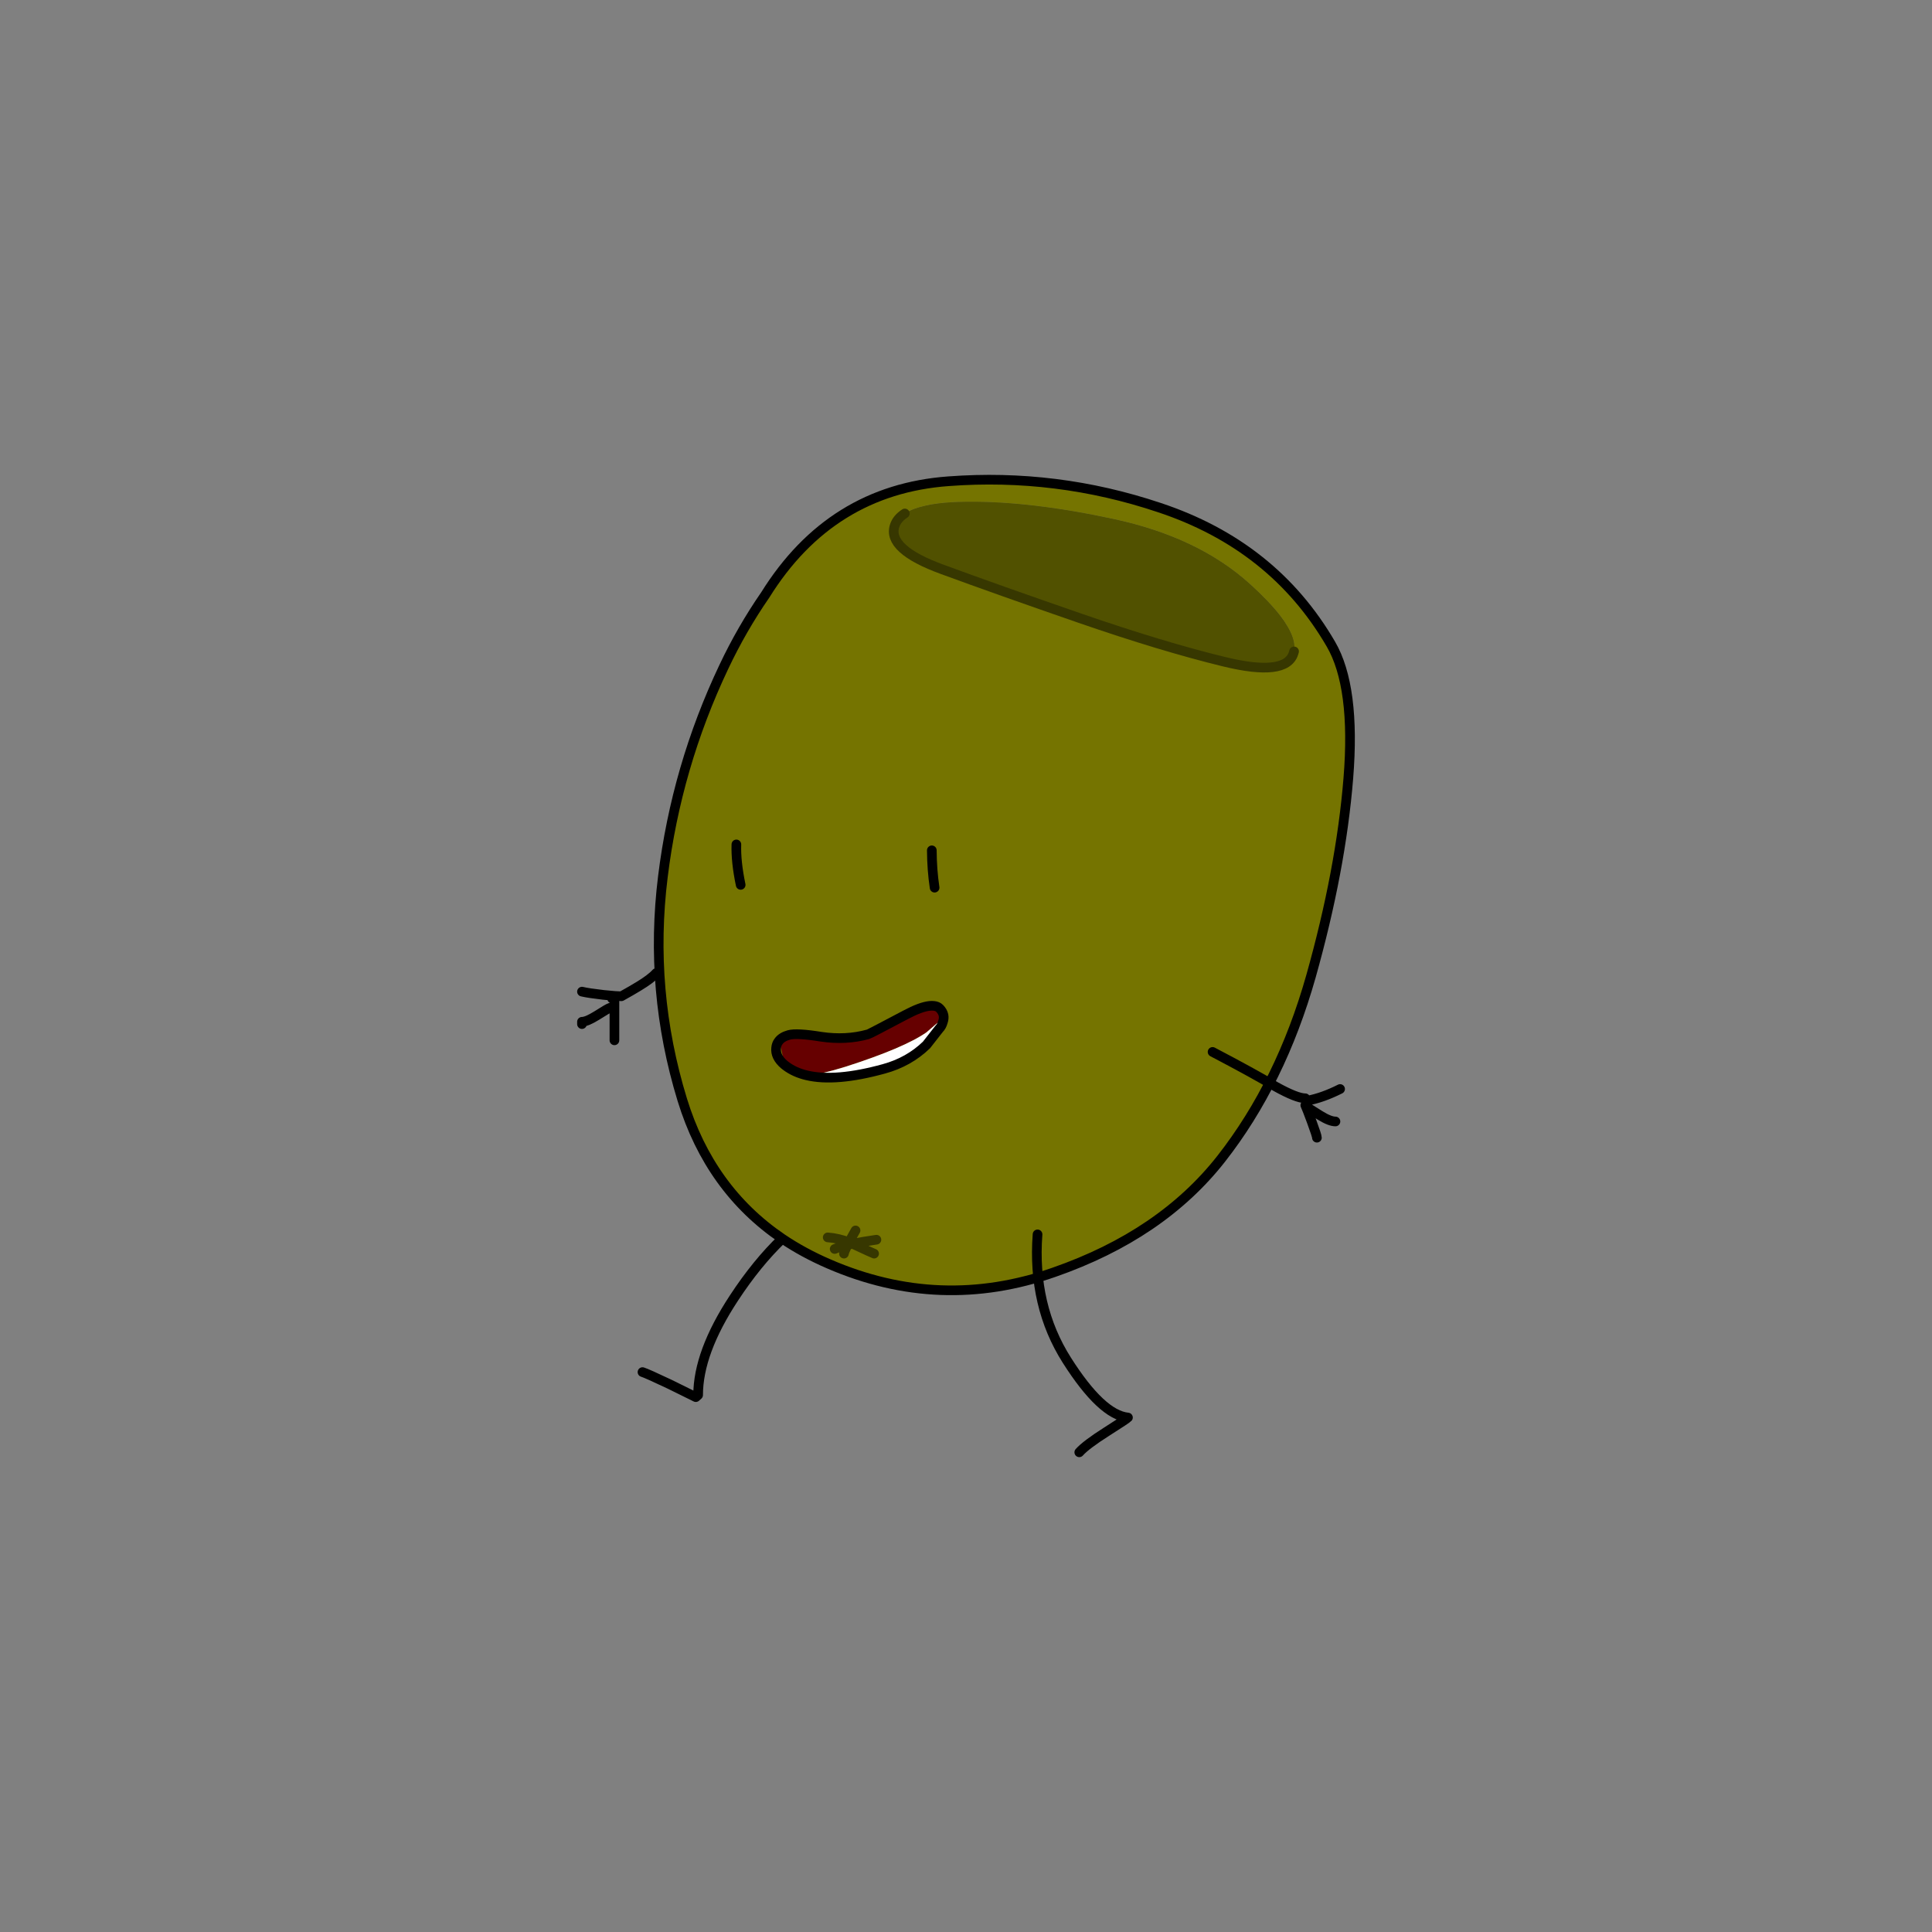 <?xml version="1.0" encoding="utf-8"?>
<!-- Generator: Adobe Illustrator 16.0.0, SVG Export Plug-In . SVG Version: 6.00 Build 0)  -->
<!DOCTYPE svg PUBLIC "-//W3C//DTD SVG 1.1//EN" "http://www.w3.org/Graphics/SVG/1.1/DTD/svg11.dtd">
<svg version="1.1" id="Layer_2" xmlns="http://www.w3.org/2000/svg" xmlns:xlink="http://www.w3.org/1999/xlink" x="0px" y="0px"
	 width="1000px" height="1000px" viewBox="0 0 1000 1000" enable-background="new 0 0 1000 1000" xml:space="preserve">
<rect x="0" y="0" width="1000" height="1000" fill="#808080" stroke="none"/>
<g>
	<g>
		<path fill-rule="evenodd" clip-rule="evenodd" fill="#757400" d="M404.909,641.131c-25-16.961-42.26-40.94-51.78-71.94
			c-11.56-37.721-14.9-76.2-10.02-115.44c4.68-37.92,15.2-74.12,31.56-108.6c6.16-13.04,13.3-25.44,21.42-37.2
			c22.6-36.28,54.22-55.9,94.86-58.859c37.279-2.8,73.639,1.739,109.079,13.619c39.44,13.081,69.041,36.621,88.8,70.62
			c8.601,14.72,11.621,37.9,9.062,69.541c-2.561,31.6-9,65.74-19.321,102.419c-10.359,36.641-25.84,68.12-46.439,94.44
			c-20.6,26.279-49.459,45.88-86.58,58.8c-39.24,13.76-78.08,12.32-116.52-4.32C420.31,650.45,412.27,646.09,404.909,641.131z
			 M468.33,265.771c-2.72,1.76-4.48,3.9-5.28,6.42c-2.601,8.08,5.66,15.6,24.78,22.56c19.04,7,42.78,15.42,71.219,25.26
			c28.359,9.8,53.22,17.3,74.58,22.5c21.319,5.2,33.279,3.76,35.88-4.32c0.12-0.36,0.221-0.7,0.3-1.02
			c0.72-3.6-0.399-7.9-3.359-12.9c-1.041-1.8-2.301-3.66-3.78-5.58c-3.841-4.96-9.12-10.48-15.841-16.56
			c-17.72-16-41.059-27.14-70.02-33.42c-29-6.279-54.56-9.279-76.68-9c-5.559,0.041-10.5,0.341-14.82,0.9
			c-2.279,0.28-4.399,0.66-6.359,1.14C474.509,262.71,470.969,264.05,468.33,265.771z M453.629,641.67
			c-4.8,0.681-8.92,1.38-12.36,2.1c0.201,0.081,0.42,0.181,0.661,0.3c6.6,3.081,10.1,4.681,10.5,4.801
			c-0.4-0.12-3.9-1.72-10.5-4.801c-0.24-0.119-0.46-0.219-0.661-0.3C444.709,643.05,448.83,642.351,453.629,641.67z M436.83,648.87
			c0.08-0.68,0.7-2.18,1.86-4.5c-2.76,0.681-4.98,1.38-6.66,2.1c1.68-0.72,3.9-1.419,6.66-2.1
			C437.529,646.69,436.909,648.19,436.83,648.87z M439.409,642.99c-3.6-1.4-7.26-2.24-10.979-2.521
			C432.149,640.75,435.81,641.59,439.409,642.99c-0.24,0.479-0.479,0.94-0.72,1.38c0.8-0.199,1.66-0.4,2.58-0.601
			C440.629,643.489,440.009,643.23,439.409,642.99c0.92-1.681,2.061-3.721,3.42-6.12C441.47,639.27,440.329,641.31,439.409,642.99z"
			/>
		<path fill-rule="evenodd" clip-rule="evenodd" fill="#767400" d="M468.33,265.771c2.64-1.72,6.18-3.061,10.62-4.02
			c1.96-0.48,4.08-0.86,6.359-1.14c4.32-0.56,9.261-0.86,14.82-0.9c22.12-0.279,47.68,2.721,76.68,9
			c28.961,6.28,52.3,17.421,70.02,33.42c6.721,6.08,12,11.6,15.841,16.56c1.479,1.92,2.739,3.78,3.78,5.58
			c2.96,5,4.079,9.3,3.359,12.9c-0.079,0.32-0.18,0.66-0.3,1.02c-2.601,8.08-14.561,9.52-35.88,4.32
			c-21.36-5.2-46.221-12.7-74.58-22.5c-28.439-9.84-52.18-18.26-71.219-25.26c-19.12-6.96-27.38-14.48-24.78-22.56
			C463.85,269.67,465.609,267.531,468.33,265.771z"/>
		
			<path fill-rule="evenodd" clip-rule="evenodd" fill="none" stroke="#000000" stroke-width="5" stroke-linecap="round" stroke-linejoin="round" stroke-miterlimit="3" d="
			M404.909,641.131c-25-16.961-42.26-40.94-51.78-71.94c-11.56-37.721-14.9-76.2-10.02-115.44c4.68-37.92,15.2-74.12,31.56-108.6
			c6.16-13.04,13.3-25.44,21.42-37.2c22.6-36.28,54.22-55.9,94.86-58.859c37.279-2.8,73.639,1.739,109.079,13.619
			c39.44,13.081,69.041,36.621,88.8,70.62c8.601,14.72,11.621,37.9,9.062,69.541c-2.561,31.6-9,65.74-19.321,102.419
			c-10.359,36.641-25.84,68.12-46.439,94.44c-20.6,26.279-49.459,45.88-86.58,58.8c-39.24,13.76-78.08,12.32-116.52-4.32
			C420.31,650.45,412.27,646.09,404.909,641.131c-8.76,8.399-17.1,18.64-25.02,30.72c-12.36,18.8-18.54,35.539-18.54,50.22
			l-1.2,1.08c-2.6-1.319-7.1-3.54-13.5-6.66c-7.84-3.721-12.54-5.82-14.1-6.3"/>
		
			<path fill-rule="evenodd" clip-rule="evenodd" fill="none" stroke="#373700" stroke-width="5" stroke-linecap="round" stroke-linejoin="round" stroke-miterlimit="3" d="
			M453.629,641.67c-4.8,0.681-8.92,1.38-12.36,2.1c0.201,0.081,0.42,0.181,0.661,0.3c6.6,3.081,10.1,4.681,10.5,4.801
			 M436.83,648.87c0.08-0.68,0.7-2.18,1.86-4.5c-2.76,0.681-4.98,1.38-6.66,2.1 M441.269,643.77c-0.92,0.2-1.779,0.401-2.58,0.601
			c0.24-0.439,0.479-0.9,0.72-1.38c-3.6-1.4-7.26-2.24-10.979-2.521 M439.409,642.99c0.6,0.24,1.22,0.499,1.86,0.779
			 M439.409,642.99c0.92-1.681,2.061-3.721,3.42-6.12"/>
	</g>
	<g>
		<path fill-rule="evenodd" clip-rule="evenodd" fill="#515100" d="M468.33,265.771c2.64-1.72,6.18-3.061,10.62-4.02
			c1.96-0.48,4.08-0.86,6.359-1.14c4.32-0.56,9.261-0.86,14.82-0.9c22.12-0.279,47.68,2.721,76.68,9
			c28.961,6.28,52.3,17.421,70.02,33.42c6.721,6.08,12,11.6,15.841,16.56c1.479,1.92,2.739,3.78,3.78,5.58
			c2.96,5,4.079,9.3,3.359,12.9c-0.079,0.32-0.18,0.66-0.3,1.02c-2.601,8.08-14.561,9.52-35.88,4.32
			c-21.36-5.2-46.221-12.7-74.58-22.5c-28.439-9.84-52.18-18.26-71.219-25.26c-19.12-6.96-27.38-14.48-24.78-22.56
			C463.85,269.67,465.609,267.531,468.33,265.771z"/>
		
			<path fill-rule="evenodd" clip-rule="evenodd" fill="none" stroke="#373700" stroke-width="5" stroke-linecap="round" stroke-linejoin="round" stroke-miterlimit="3" d="
			M669.809,337.17c-0.079,0.32-0.18,0.66-0.3,1.02c-2.601,8.08-14.561,9.52-35.88,4.32c-21.36-5.2-46.221-12.7-74.58-22.5
			c-28.439-9.84-52.18-18.26-71.219-25.26c-19.12-6.96-27.38-14.48-24.78-22.56c0.8-2.52,2.56-4.66,5.28-6.42"/>
	</g>
	<g>
		<path fill-rule="evenodd" clip-rule="evenodd" d="M417.569,556.591c-7.16,0.479-11.06-1.361-11.7-5.521v-0.06
			c0.28,0.2,0.56,0.42,0.84,0.66C409.709,553.95,413.329,555.59,417.569,556.591z M483.389,520.65c1.24,0.079,2.221,0.359,2.94,0.84
			c1.72,1.159,2.399,2.5,2.04,4.02c-0.28-1.319-0.96-2.52-2.04-3.6C485.61,521.19,484.629,520.77,483.389,520.65z"/>
		<path fill-rule="evenodd" clip-rule="evenodd" fill="#660000" d="M483.389,520.65c1.24,0.119,2.221,0.54,2.94,1.26
			c1.08,1.08,1.76,2.28,2.04,3.6c-0.08,0.28-0.2,0.561-0.36,0.841c-0.4,0.959-1.06,1.76-1.979,2.399l-6.48,5.579
			c-7.681,5.36-21.6,11.281-41.76,17.762c-8.4,2.639-15.14,4.139-20.22,4.5c-4.24-1.001-7.86-2.641-10.86-4.921
			c-0.28-0.24-0.56-0.46-0.84-0.66c-1.08-7.12-2.04-11.12-2.88-12c1.08-1.52,2.84-2.62,5.28-3.3c2.721-0.761,8.3-0.461,16.74,0.9
			c8.56,1.279,16.66,0.859,24.3-1.26c0.52-0.121,6.959-3.461,19.32-10.021c5.24-2.799,9.42-4.359,12.54-4.679
			C481.969,520.569,482.709,520.569,483.389,520.65z"/>
		<path fill-rule="evenodd" clip-rule="evenodd" fill="#FFFFFF" d="M488.37,525.51c0.2,1.12,0.08,2.301-0.36,3.54
			c-0.4,1.44-1.06,2.619-1.979,3.541l-6.48,8.279c-6.08,5.88-13.42,9.999-22.02,12.359c-16.68,4.601-30,5.72-39.96,3.361
			c5.08-0.361,11.82-1.861,20.22-4.5c20.161-6.48,34.08-12.401,41.76-17.762l6.48-5.579c0.92-0.64,1.579-1.44,1.979-2.399
			C488.169,526.07,488.29,525.79,488.37,525.51z"/>
		
			<path fill-rule="evenodd" clip-rule="evenodd" fill="none" stroke="#000000" stroke-width="5" stroke-linecap="round" stroke-linejoin="round" stroke-miterlimit="3" d="
			M381.149,437.07c-0.2,5.92,0.54,12.9,2.22,20.94 M483.75,459.45c-0.921-6.12-1.4-12.56-1.44-19.32 M483.389,520.65
			c-0.68-0.081-1.42-0.081-2.22,0c-3.12,0.319-7.3,1.88-12.54,4.679c-12.36,6.561-18.8,9.9-19.32,10.021
			c-7.64,2.119-15.74,2.539-24.3,1.26c-8.44-1.361-14.02-1.661-16.74-0.9c-2.44,0.68-4.2,1.78-5.28,3.3
			c-0.72,0.92-1.14,2.04-1.26,3.36c-0.36,3.079,1.02,5.96,4.14,8.64c0.28,0.2,0.56,0.42,0.84,0.66c3,2.28,6.62,3.92,10.86,4.921
			c9.96,2.358,23.28,1.239,39.96-3.361c8.6-2.36,15.94-6.479,22.02-12.359l6.48-8.279c0.92-0.922,1.579-2.101,1.979-3.541
			c0.44-1.239,0.561-2.42,0.36-3.54c-0.28-1.319-0.96-2.52-2.04-3.6C485.61,521.19,484.629,520.77,483.389,520.65z"/>
	</g>
	
		<path fill-rule="evenodd" clip-rule="evenodd" fill="none" stroke="#000000" stroke-width="5" stroke-linecap="round" stroke-linejoin="round" stroke-miterlimit="3" d="
		M676.828,573.27l6.48,4.081c3.36,2.08,6,3.119,7.92,3.119 M676.828,569.67c5.241-1,10.842-3,16.801-6 M675.629,572.069
		c0.56,1.2,1.66,4.021,3.3,8.46c1.8,4.881,2.7,7.661,2.7,8.341 M627.629,544.47c14.119,7.4,25,13.381,32.64,17.94
		c7.28,4.039,12.401,6.06,15.36,6.06 M339.629,503.67c-1.8,2-4.86,4.3-9.18,6.899c-2.281,1.4-5.22,3.1-8.82,5.101
		c-1.52,0-4.62-0.24-9.3-0.72c-5.24-0.6-8.94-1.16-11.1-1.681 M316.83,516.87h1.2v21.6 M315.629,521.67
		c-0.56,0.16-2.8,1.479-6.72,3.96c-3.479,2.16-6.04,3.24-7.68,3.24v1.199 M537.028,638.91c-1.84,24.6,3.221,46.32,15.181,65.16
		s22.5,28.72,31.619,29.64c-0.359,0.44-4.039,2.881-11.039,7.321c-7.12,4.52-11.84,8.08-14.16,10.679"/>
</g>
</svg>
